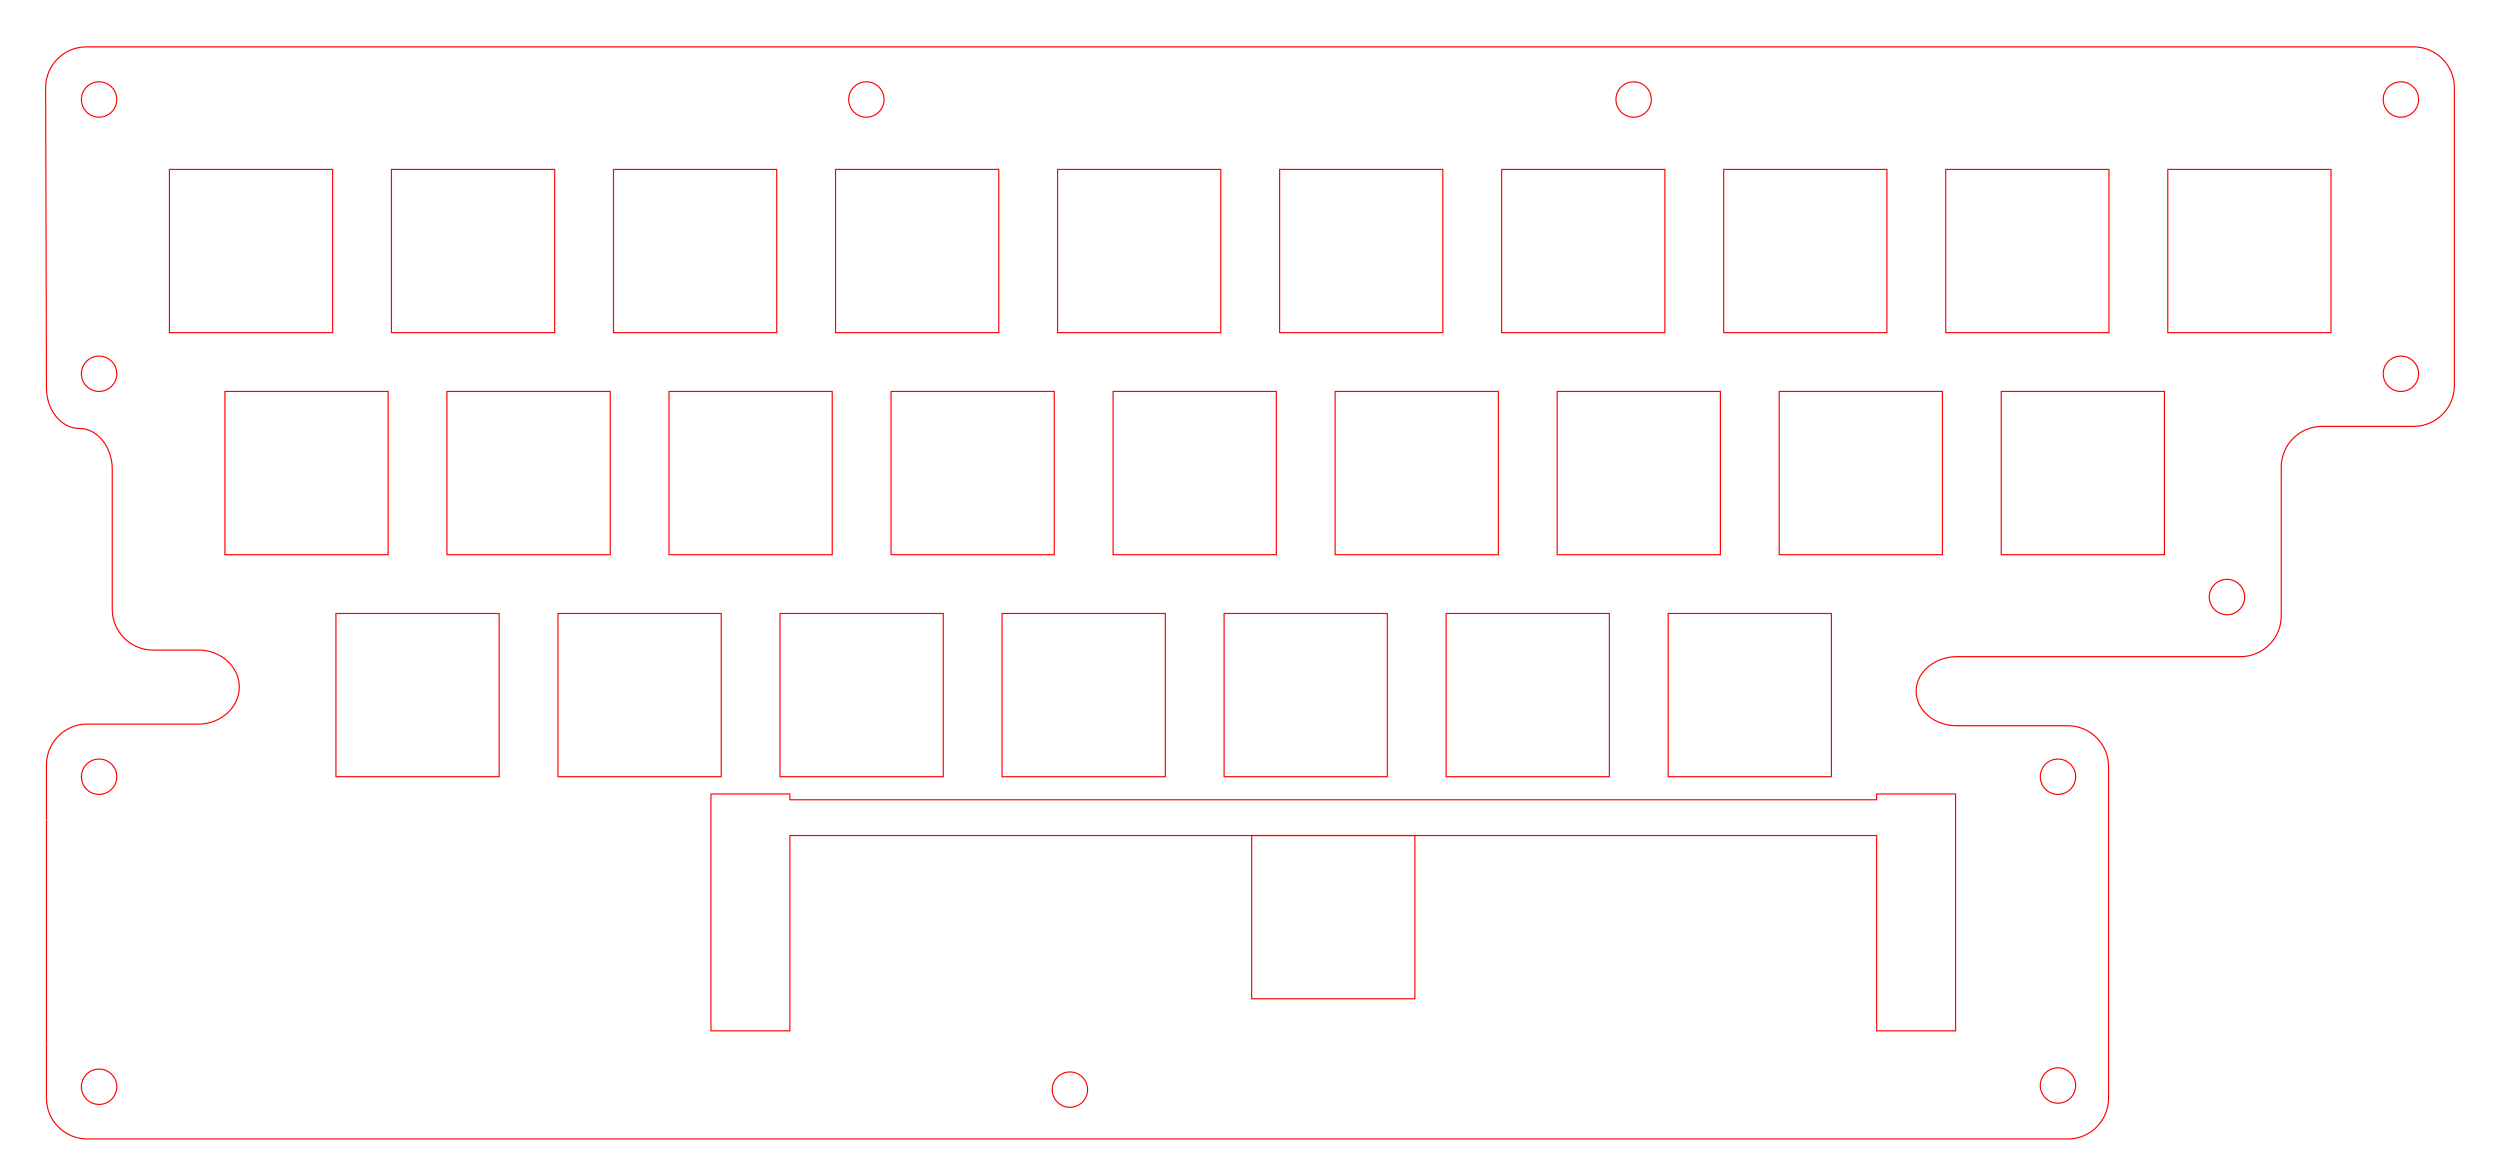 <?xml version="1.0" encoding="utf-8"?>
<!-- Generator: Adobe Illustrator 21.1.0, SVG Export Plug-In . SVG Version: 6.00 Build 0)  -->
<svg version="1.1" id="Layer_1" xmlns="http://www.w3.org/2000/svg" xmlns:xlink="http://www.w3.org/1999/xlink" x="0px" y="0px"
	 viewBox="0 0 608 284" style="enable-background:new 0 0 608 284;" xml:space="preserve">
<style type="text/css">
	.st0{fill:none;stroke:#FF0000;stroke-width:0.283;stroke-miterlimit:10;}
	.st1{fill:none;stroke:#FF0000;stroke-width:0.283;}
</style>
<g id="base">
	<line class="st0" x1="11.3" y1="199.5" x2="11.3" y2="253.8"/>
	<g>
		<path class="st0" d="M11.3,253.8v13.3c0,5.5,4.5,9.9,9.9,9.9h481.7c5.5,0,9.9-4.5,9.9-9.9v-80.7c0-5.5-4.5-9.9-9.9-9.9h-27
			c-5.5,0-9.9-3.8-9.9-8.4c0-4.6,4.5-8.4,9.9-8.4h69c5.5,0,9.9-4.5,9.9-9.9v-36.2c0-5.5,4.5-9.9,9.9-9.9H587c5.5,0,9.9-4.5,9.9-9.9
			V21.3c0-5.5-4.5-9.9-9.9-9.9H21c-5.5,0-9.9,4.5-9.9,9.9l0.2,73c0,5.5,3.6,9.9,8,9.9s8,4.5,8,9.9v34.1c0,5.5,4.5,9.9,9.9,9.9h11.1
			c5.5,0,9.9,4.1,9.9,9s-4.5,9-9.9,9H21.2c-5.5,0-9.9,4.5-9.9,9.9v13.4"/>
	</g>
</g>
<g id="m3_holes">
	<circle class="st0" cx="210.7" cy="24.2" r="4.3"/>
	<circle class="st0" cx="24.1" cy="24.2" r="4.3"/>
	<circle class="st0" cx="397.3" cy="24.2" r="4.3"/>
	<circle class="st0" cx="583.9" cy="24.2" r="4.3"/>
	<circle class="st0" cx="24.1" cy="90.9" r="4.3"/>
	<circle class="st0" cx="24.1" cy="188.9" r="4.3"/>
	<circle class="st0" cx="24.1" cy="264.3" r="4.3"/>
	<circle class="st0" cx="500.5" cy="264" r="4.3"/>
	<circle class="st0" cx="260.2" cy="265" r="4.3"/>
	<circle class="st0" cx="541.6" cy="145.2" r="4.3"/>
	<circle class="st0" cx="583.9" cy="90.9" r="4.3"/>
	<circle class="st0" cx="500.5" cy="188.9" r="4.3"/>
</g>
<g id="slots">
	<polygon class="st1" points="304.4,203.2 304.4,242.9 344.1,242.9 344.1,203.2 	"/>
	<polygon class="st1" points="81.7,149.2 81.7,188.9 121.4,188.9 121.4,149.2 	"/>
	<polygon class="st1" points="135.7,149.2 135.7,188.9 175.4,188.9 175.4,149.2 	"/>
	<polygon class="st1" points="189.7,149.2 189.7,188.9 229.4,188.9 229.4,149.2 	"/>
	<polygon class="st1" points="243.7,149.2 243.7,188.9 283.4,188.9 283.4,149.2 	"/>
	<polygon class="st1" points="297.7,149.2 297.7,188.9 337.4,188.9 337.4,149.2 	"/>
	<polygon class="st1" points="351.7,149.2 351.7,188.9 391.4,188.9 391.4,149.2 	"/>
	<polygon class="st1" points="405.7,149.2 405.7,188.9 445.4,188.9 445.4,149.2 	"/>
	<polygon class="st1" points="54.7,95.2 54.7,134.9 94.4,134.9 94.4,95.2 	"/>
	<polygon class="st1" points="108.7,95.2 108.7,134.9 148.4,134.9 148.4,95.2 	"/>
	<polygon class="st1" points="162.7,95.2 162.7,134.9 202.4,134.9 202.4,95.2 	"/>
	<polygon class="st1" points="216.7,95.2 216.7,134.9 256.4,134.9 256.4,95.2 	"/>
	<polygon class="st1" points="270.7,95.2 270.7,134.9 310.4,134.9 310.4,95.2 	"/>
	<polygon class="st1" points="324.7,95.2 324.7,134.9 364.4,134.9 364.4,95.2 	"/>
	<polygon class="st1" points="378.7,95.2 378.7,134.9 418.4,134.9 418.4,95.2 	"/>
	<polygon class="st1" points="432.7,95.2 432.7,134.9 472.4,134.9 472.4,95.2 	"/>
	<polygon class="st1" points="486.7,95.2 486.7,134.9 526.4,134.9 526.4,95.2 	"/>
	<polygon class="st1" points="41.2,41.2 41.2,80.9 80.9,80.9 80.9,41.2 	"/>
	<polygon class="st1" points="95.2,41.2 95.2,80.9 134.9,80.9 134.9,41.2 	"/>
	<polygon class="st1" points="149.2,41.2 149.2,80.9 188.9,80.9 188.9,41.2 	"/>
	<polygon class="st1" points="203.2,41.2 203.2,80.9 242.9,80.9 242.9,41.2 	"/>
	<polygon class="st1" points="257.2,41.2 257.2,80.9 296.9,80.9 296.9,41.2 	"/>
	<polygon class="st1" points="311.2,41.2 311.2,80.9 350.9,80.9 350.9,41.2 	"/>
	<polygon class="st1" points="365.2,41.2 365.2,80.9 404.9,80.9 404.9,41.2 	"/>
	<polygon class="st1" points="419.2,41.2 419.2,80.9 458.9,80.9 458.9,41.2 	"/>
	<polygon class="st1" points="473.2,41.2 473.2,80.9 512.9,80.9 512.9,41.2 	"/>
	<polygon class="st1" points="527.2,41.2 527.2,80.9 566.9,80.9 566.9,41.2 	"/>
</g>
<g id="cherry_plate_cutout">
	<polygon class="st0" points="475.6,193.1 456.4,193.1 456.4,194.5 192.1,194.5 192.1,193.1 172.9,193.1 172.9,250.7 192.1,250.7 
		192.1,203.2 456.4,203.2 456.4,250.7 475.6,250.7 	"/>
</g>
</svg>
